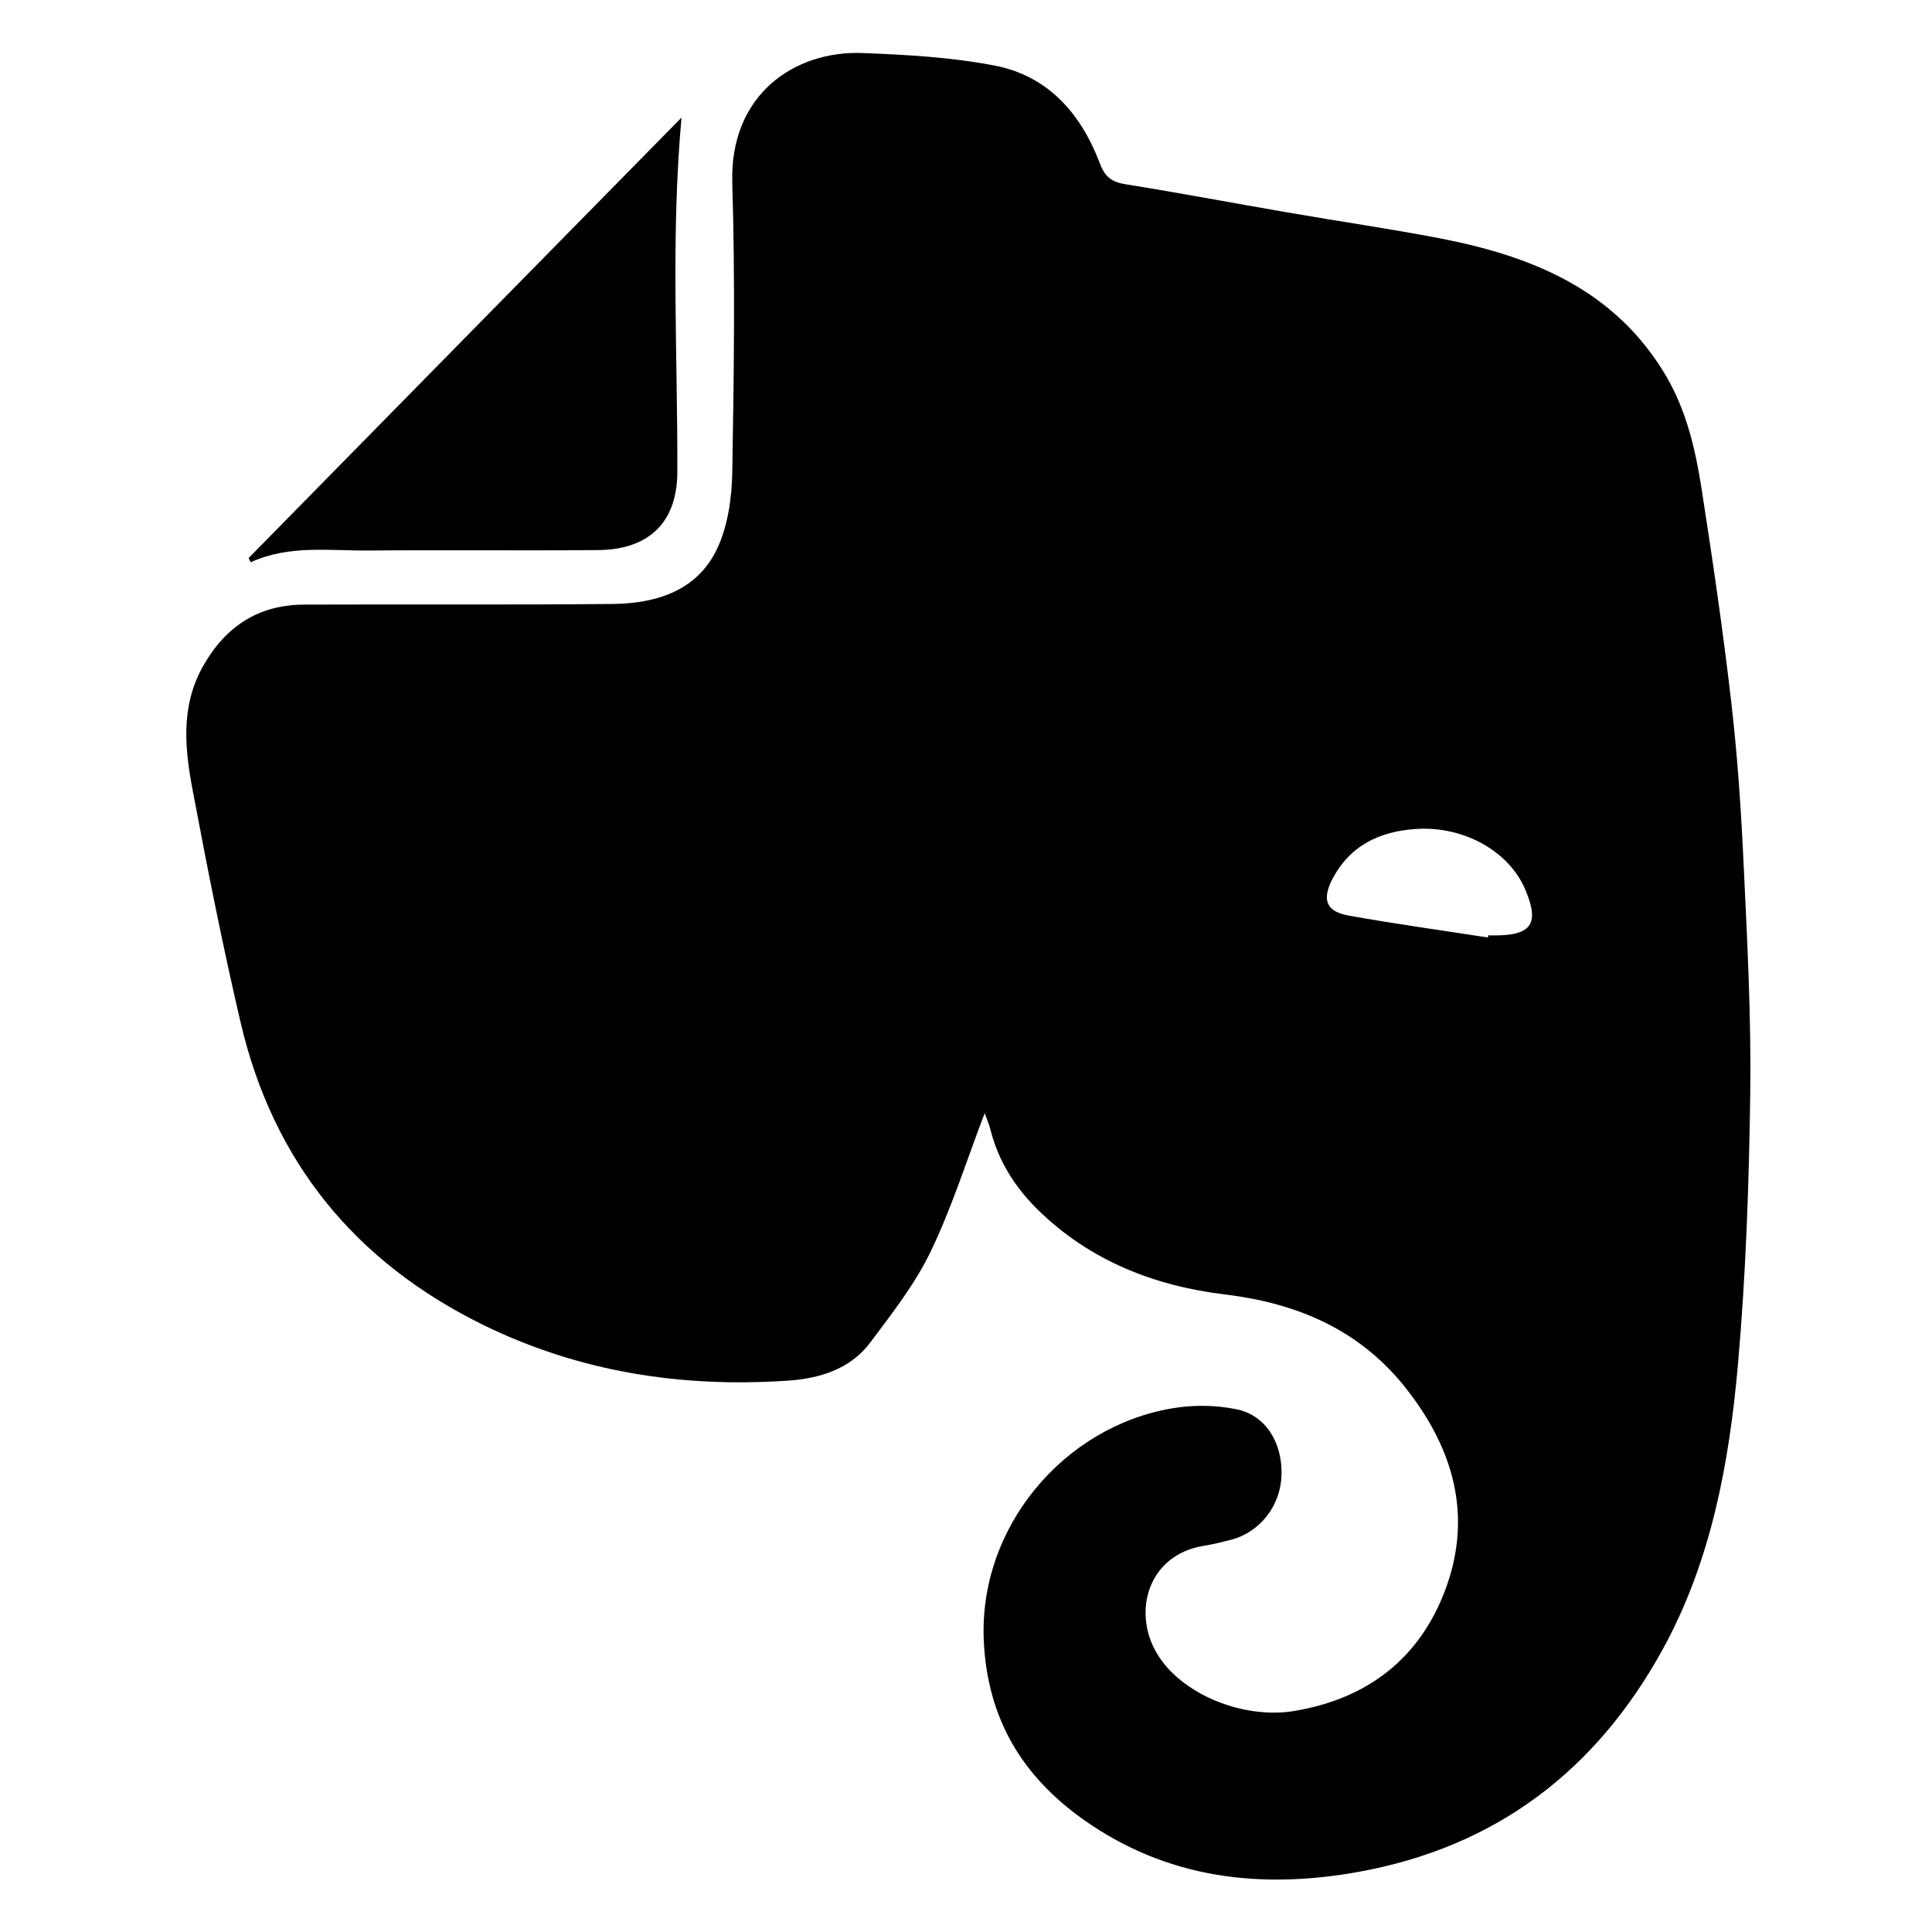 <?xml version="1.0" encoding="utf-8" standalone="no"?><svg xmlns:android="http://schemas.android.com/apk/res/android" height="36.0" width="36.0" xmlns="http://www.w3.org/2000/svg">
    <path d="M18.348,20.742 C18.008,21.633,17.734,22.508,17.34,23.324 C17.051,23.926,16.625,24.469,16.219,25.012 C15.844,25.516,15.266,25.688,14.672,25.727 C12.699,25.859,10.797,25.566,9.004,24.688 C6.617,23.516,5.09,21.645,4.484,19.055 C4.152,17.633,3.867,16.199,3.598,14.766 C3.445,13.973,3.355,13.172,3.785,12.41 C4.203,11.672,4.816,11.27,5.664,11.266 C7.586,11.258,9.508,11.273,11.43,11.254 C12.238,11.242,13,11.004,13.367,10.215 C13.566,9.789,13.637,9.27,13.645,8.789 C13.676,6.996,13.699,5.203,13.645,3.41 C13.594,1.762,14.805,0.941,16.07,0.988 C16.895,1.02,17.73,1.066,18.539,1.223 C19.543,1.418,20.152,2.133,20.5,3.059 C20.594,3.305,20.727,3.395,20.977,3.434 C21.98,3.594,22.98,3.785,23.984,3.957 C24.926,4.121,25.875,4.258,26.816,4.438 C28.543,4.77,30.102,5.398,31.051,7.016 C31.43,7.668,31.594,8.387,31.707,9.113 C31.914,10.441,32.109,11.773,32.262,13.105 C32.379,14.117,32.445,15.133,32.492,16.148 C32.559,17.562,32.633,18.98,32.613,20.391 C32.59,22.074,32.531,23.762,32.383,25.438 C32.219,27.27,31.887,29.082,30.984,30.73 C29.738,33,27.867,34.422,25.297,34.883 C23.477,35.207,21.742,35.004,20.195,33.91 C19.059,33.105,18.406,32.047,18.332,30.59 C18.227,28.461,19.82,26.582,21.844,26.242 C22.23,26.176,22.648,26.18,23.031,26.258 C23.578,26.363,23.895,26.875,23.879,27.477 C23.867,28.051,23.484,28.547,22.941,28.691 C22.77,28.734,22.602,28.777,22.426,28.805 C21.391,28.973,21.098,30.035,21.555,30.805 C21.996,31.559,23.156,32.047,24.133,31.879 C25.488,31.648,26.461,30.898,26.938,29.605 C27.441,28.238,27.082,27,26.215,25.891 C25.359,24.789,24.188,24.285,22.828,24.121 C21.508,23.961,20.309,23.492,19.34,22.543 C18.914,22.125,18.605,21.637,18.457,21.055 C18.434,20.957,18.391,20.859,18.348,20.742 Z M27.727,17.469 C27.727,17.457,27.73,17.441,27.73,17.43 C27.777,17.43,27.824,17.43,27.871,17.43 C28.543,17.426,28.688,17.203,28.422,16.578 C28.121,15.863,27.285,15.398,26.414,15.445 C25.711,15.484,25.145,15.754,24.816,16.402 C24.629,16.781,24.723,16.988,25.137,17.062 C25.996,17.215,26.863,17.336,27.727,17.469 Z M27.727,17.469" fill="#000000" fill-opacity="1.0" stroke-width="1.0"/>
    <path d="M12.699,2.191 C12.496,4.43,12.629,6.617,12.621,8.801 C12.617,9.723,12.105,10.242,11.141,10.25 C9.723,10.262,8.301,10.246,6.883,10.258 C6.141,10.266,5.387,10.148,4.672,10.477 C4.656,10.449,4.645,10.426,4.633,10.398 C7.32,7.664,10.008,4.926,12.699,2.191 Z M12.699,2.191" fill="#000000" fill-opacity="1.0" stroke-width="1.0"/>
</svg>